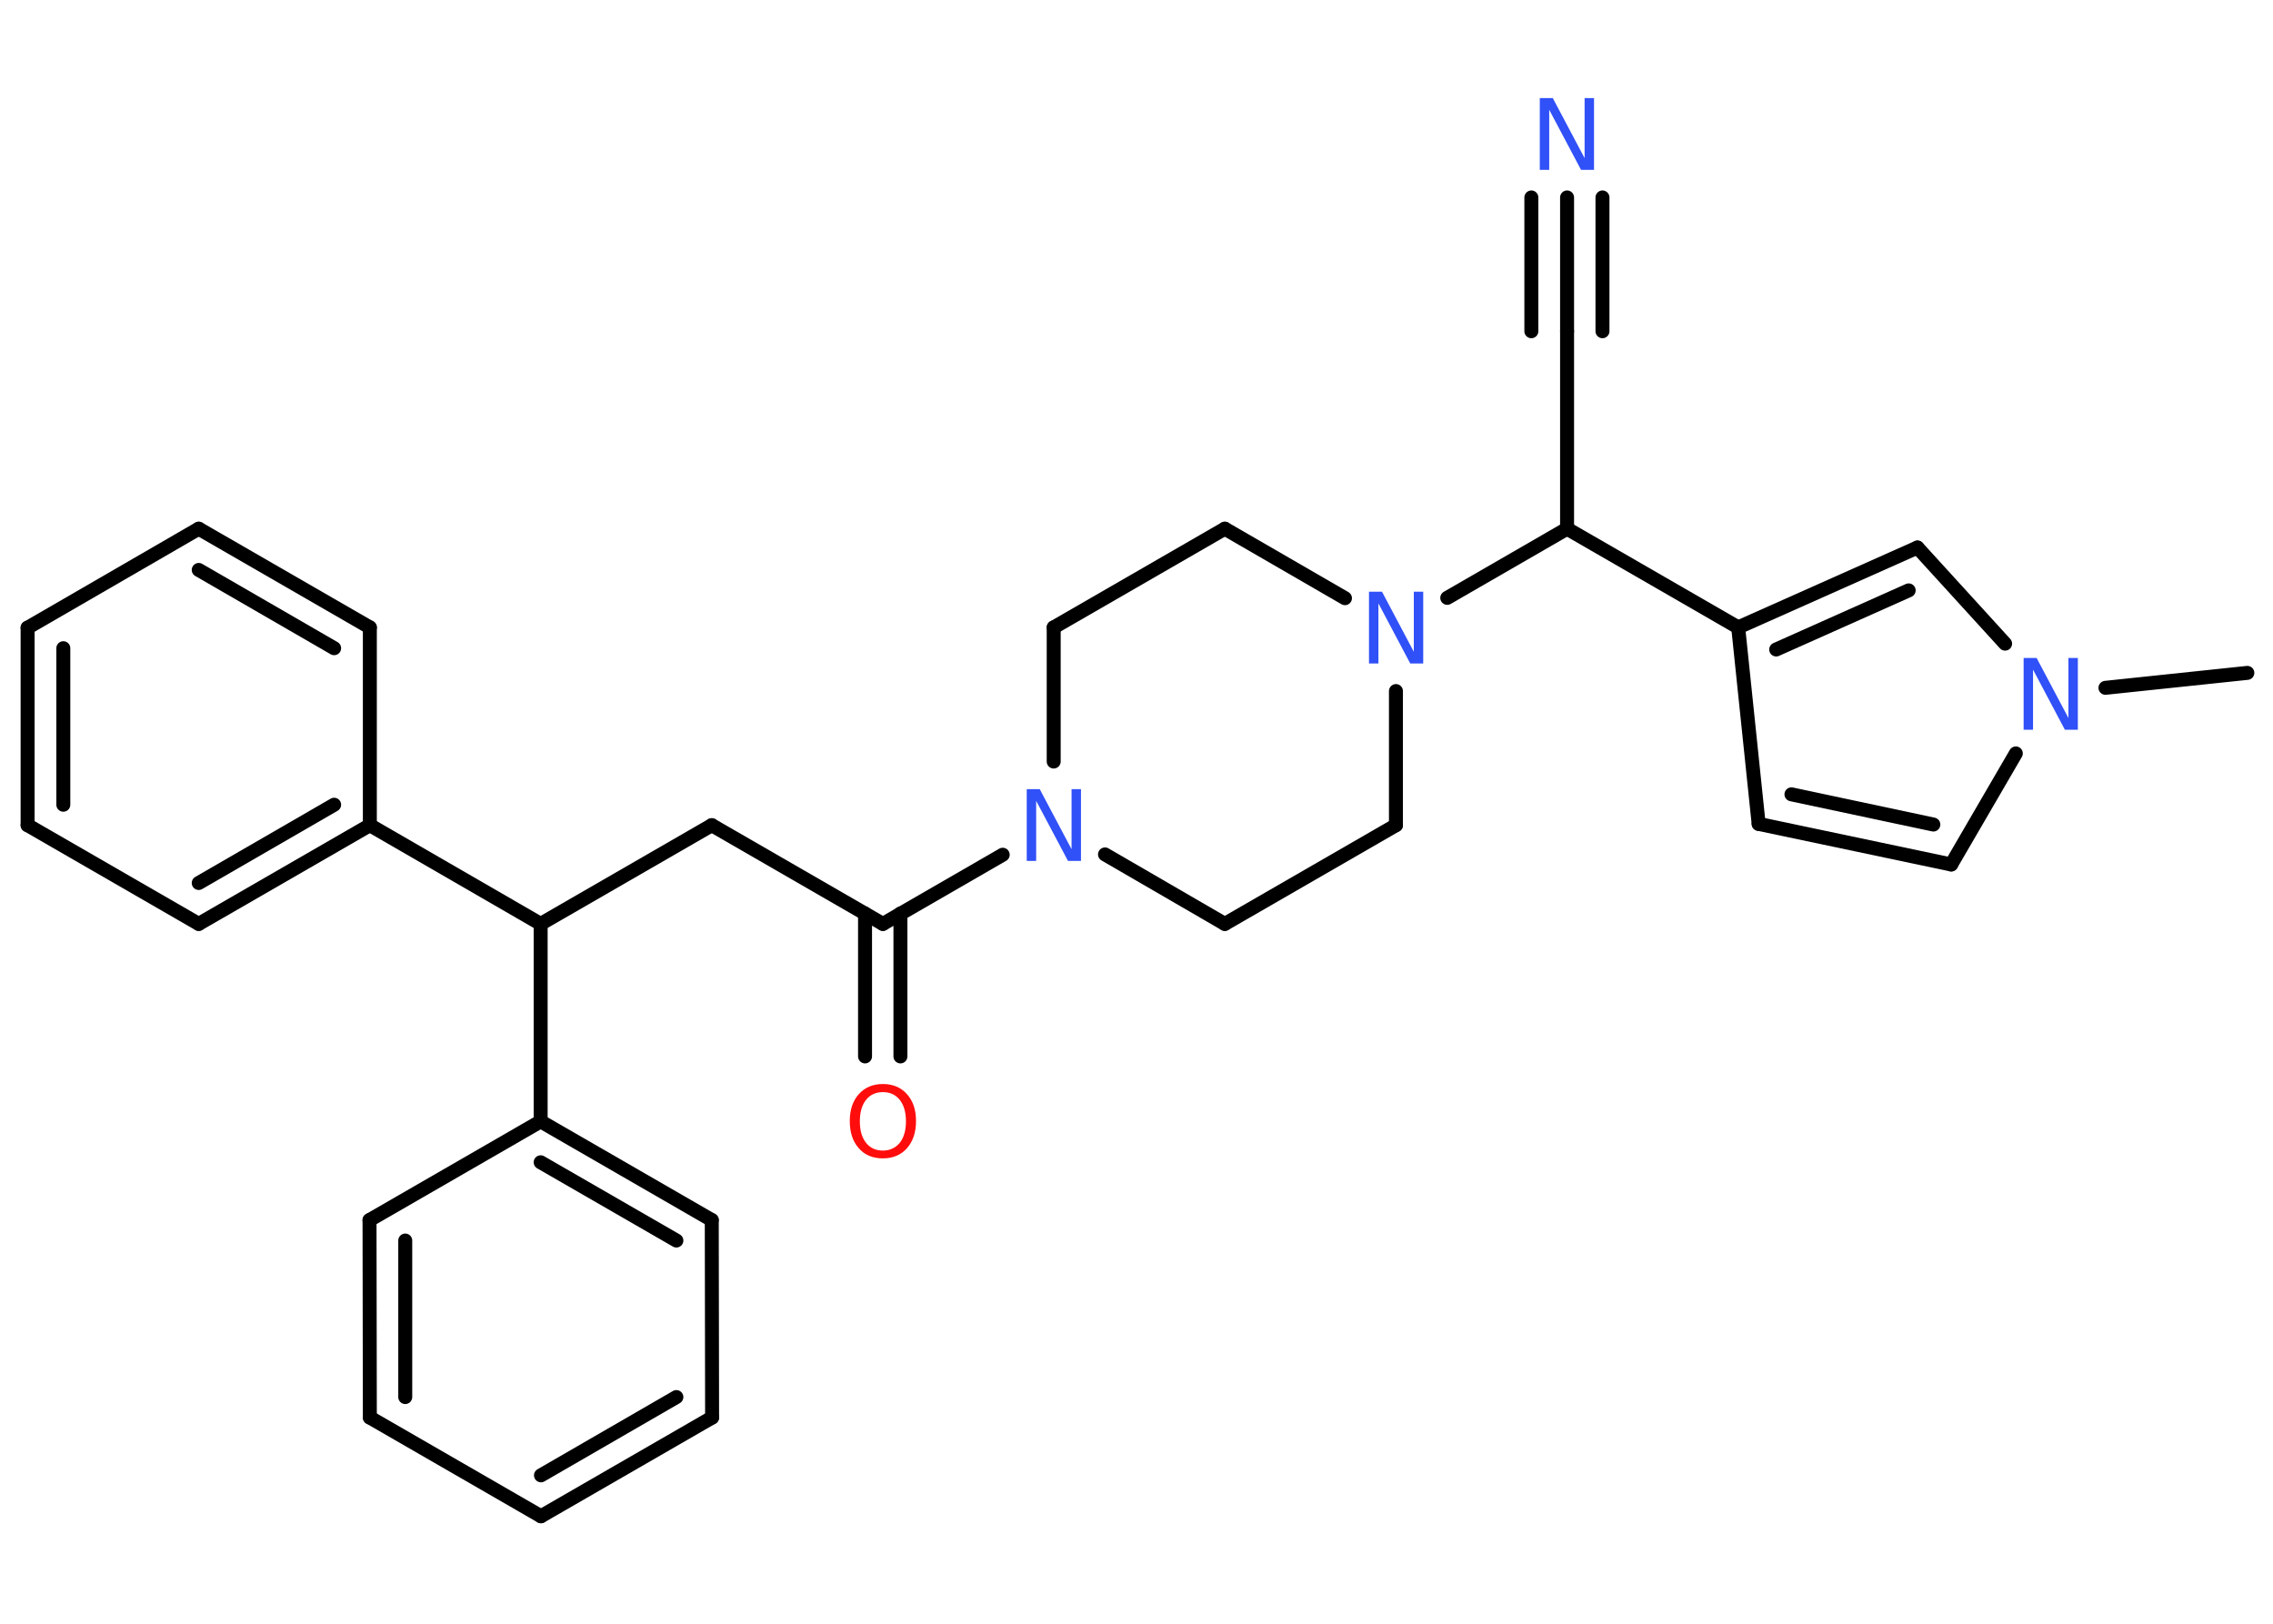 <?xml version='1.0' encoding='UTF-8'?>
<!DOCTYPE svg PUBLIC "-//W3C//DTD SVG 1.1//EN" "http://www.w3.org/Graphics/SVG/1.1/DTD/svg11.dtd">
<svg version='1.2' xmlns='http://www.w3.org/2000/svg' xmlns:xlink='http://www.w3.org/1999/xlink' width='70.0mm' height='50.0mm' viewBox='0 0 70.0 50.0'>
  <desc>Generated by the Chemistry Development Kit (http://github.com/cdk)</desc>
  <g stroke-linecap='round' stroke-linejoin='round' stroke='#000000' stroke-width='.43' fill='#3050F8'>
    <rect x='.0' y='.0' width='70.0' height='50.0' fill='#FFFFFF' stroke='none'/>
    <g id='mol1' class='mol'>
      <line id='mol1bnd1' class='bond' x1='69.21' y1='20.72' x2='64.84' y2='21.18'/>
      <line id='mol1bnd2' class='bond' x1='62.08' y1='23.2' x2='60.09' y2='26.62'/>
      <g id='mol1bnd3' class='bond'>
        <line x1='54.16' y1='25.37' x2='60.09' y2='26.62'/>
        <line x1='55.17' y1='24.46' x2='59.54' y2='25.39'/>
      </g>
      <line id='mol1bnd4' class='bond' x1='54.16' y1='25.37' x2='53.53' y2='19.32'/>
      <line id='mol1bnd5' class='bond' x1='53.53' y1='19.32' x2='48.26' y2='16.28'/>
      <line id='mol1bnd6' class='bond' x1='48.26' y1='16.28' x2='48.26' y2='10.2'/>
      <g id='mol1bnd7' class='bond'>
        <line x1='48.26' y1='10.2' x2='48.26' y2='6.08'/>
        <line x1='47.16' y1='10.2' x2='47.16' y2='6.08'/>
        <line x1='49.35' y1='10.2' x2='49.35' y2='6.08'/>
      </g>
      <line id='mol1bnd8' class='bond' x1='48.26' y1='16.28' x2='44.57' y2='18.41'/>
      <line id='mol1bnd9' class='bond' x1='41.42' y1='18.42' x2='37.72' y2='16.28'/>
      <line id='mol1bnd10' class='bond' x1='37.72' y1='16.28' x2='32.45' y2='19.32'/>
      <line id='mol1bnd11' class='bond' x1='32.45' y1='19.32' x2='32.45' y2='23.45'/>
      <line id='mol1bnd12' class='bond' x1='30.88' y1='26.32' x2='27.19' y2='28.45'/>
      <g id='mol1bnd13' class='bond'>
        <line x1='27.73' y1='28.13' x2='27.73' y2='32.53'/>
        <line x1='26.64' y1='28.13' x2='26.64' y2='32.53'/>
      </g>
      <line id='mol1bnd14' class='bond' x1='27.19' y1='28.45' x2='21.92' y2='25.41'/>
      <line id='mol1bnd15' class='bond' x1='21.92' y1='25.41' x2='16.65' y2='28.45'/>
      <line id='mol1bnd16' class='bond' x1='16.65' y1='28.45' x2='11.39' y2='25.41'/>
      <g id='mol1bnd17' class='bond'>
        <line x1='6.12' y1='28.45' x2='11.39' y2='25.41'/>
        <line x1='6.12' y1='27.19' x2='10.29' y2='24.78'/>
      </g>
      <line id='mol1bnd18' class='bond' x1='6.12' y1='28.45' x2='.85' y2='25.41'/>
      <g id='mol1bnd19' class='bond'>
        <line x1='.85' y1='19.33' x2='.85' y2='25.41'/>
        <line x1='1.95' y1='19.96' x2='1.95' y2='24.78'/>
      </g>
      <line id='mol1bnd20' class='bond' x1='.85' y1='19.33' x2='6.12' y2='16.28'/>
      <g id='mol1bnd21' class='bond'>
        <line x1='11.39' y1='19.32' x2='6.12' y2='16.28'/>
        <line x1='10.29' y1='19.96' x2='6.12' y2='17.55'/>
      </g>
      <line id='mol1bnd22' class='bond' x1='11.39' y1='25.41' x2='11.39' y2='19.32'/>
      <line id='mol1bnd23' class='bond' x1='16.65' y1='28.45' x2='16.65' y2='34.53'/>
      <g id='mol1bnd24' class='bond'>
        <line x1='21.92' y1='37.57' x2='16.65' y2='34.53'/>
        <line x1='20.83' y1='38.2' x2='16.65' y2='35.79'/>
      </g>
      <line id='mol1bnd25' class='bond' x1='21.92' y1='37.57' x2='21.93' y2='43.65'/>
      <g id='mol1bnd26' class='bond'>
        <line x1='16.66' y1='46.69' x2='21.93' y2='43.65'/>
        <line x1='16.66' y1='45.43' x2='20.83' y2='43.02'/>
      </g>
      <line id='mol1bnd27' class='bond' x1='16.66' y1='46.69' x2='11.39' y2='43.65'/>
      <g id='mol1bnd28' class='bond'>
        <line x1='11.38' y1='37.57' x2='11.39' y2='43.65'/>
        <line x1='12.48' y1='38.2' x2='12.48' y2='43.02'/>
      </g>
      <line id='mol1bnd29' class='bond' x1='16.65' y1='34.53' x2='11.38' y2='37.57'/>
      <line id='mol1bnd30' class='bond' x1='34.03' y1='26.31' x2='37.72' y2='28.45'/>
      <line id='mol1bnd31' class='bond' x1='37.72' y1='28.45' x2='42.99' y2='25.41'/>
      <line id='mol1bnd32' class='bond' x1='42.99' y1='21.28' x2='42.99' y2='25.41'/>
      <g id='mol1bnd33' class='bond'>
        <line x1='59.05' y1='16.86' x2='53.53' y2='19.32'/>
        <line x1='58.78' y1='18.18' x2='54.7' y2='20.0'/>
      </g>
      <line id='mol1bnd34' class='bond' x1='61.75' y1='19.82' x2='59.05' y2='16.86'/>
      <path id='mol1atm2' class='atom' d='M62.32 20.26h.4l.98 1.85v-1.85h.29v2.21h-.4l-.98 -1.85v1.85h-.29v-2.21z' stroke='none'/>
      <path id='mol1atm8' class='atom' d='M47.42 3.02h.4l.98 1.85v-1.85h.29v2.21h-.4l-.98 -1.85v1.85h-.29v-2.21z' stroke='none'/>
      <path id='mol1atm9' class='atom' d='M42.16 18.22h.4l.98 1.85v-1.85h.29v2.21h-.4l-.98 -1.85v1.85h-.29v-2.21z' stroke='none'/>
      <path id='mol1atm12' class='atom' d='M31.62 24.3h.4l.98 1.85v-1.85h.29v2.21h-.4l-.98 -1.85v1.85h-.29v-2.21z' stroke='none'/>
      <path id='mol1atm14' class='atom' d='M27.19 33.63q-.33 .0 -.52 .24q-.19 .24 -.19 .66q.0 .42 .19 .66q.19 .24 .52 .24q.32 .0 .52 -.24q.19 -.24 .19 -.66q.0 -.42 -.19 -.66q-.19 -.24 -.52 -.24zM27.19 33.38q.46 .0 .74 .31q.28 .31 .28 .83q.0 .52 -.28 .84q-.28 .31 -.74 .31q-.47 .0 -.74 -.31q-.28 -.31 -.28 -.84q.0 -.52 .28 -.83q.28 -.31 .74 -.31z' stroke='none' fill='#FF0D0D'/>
    </g>
  </g>
</svg>
